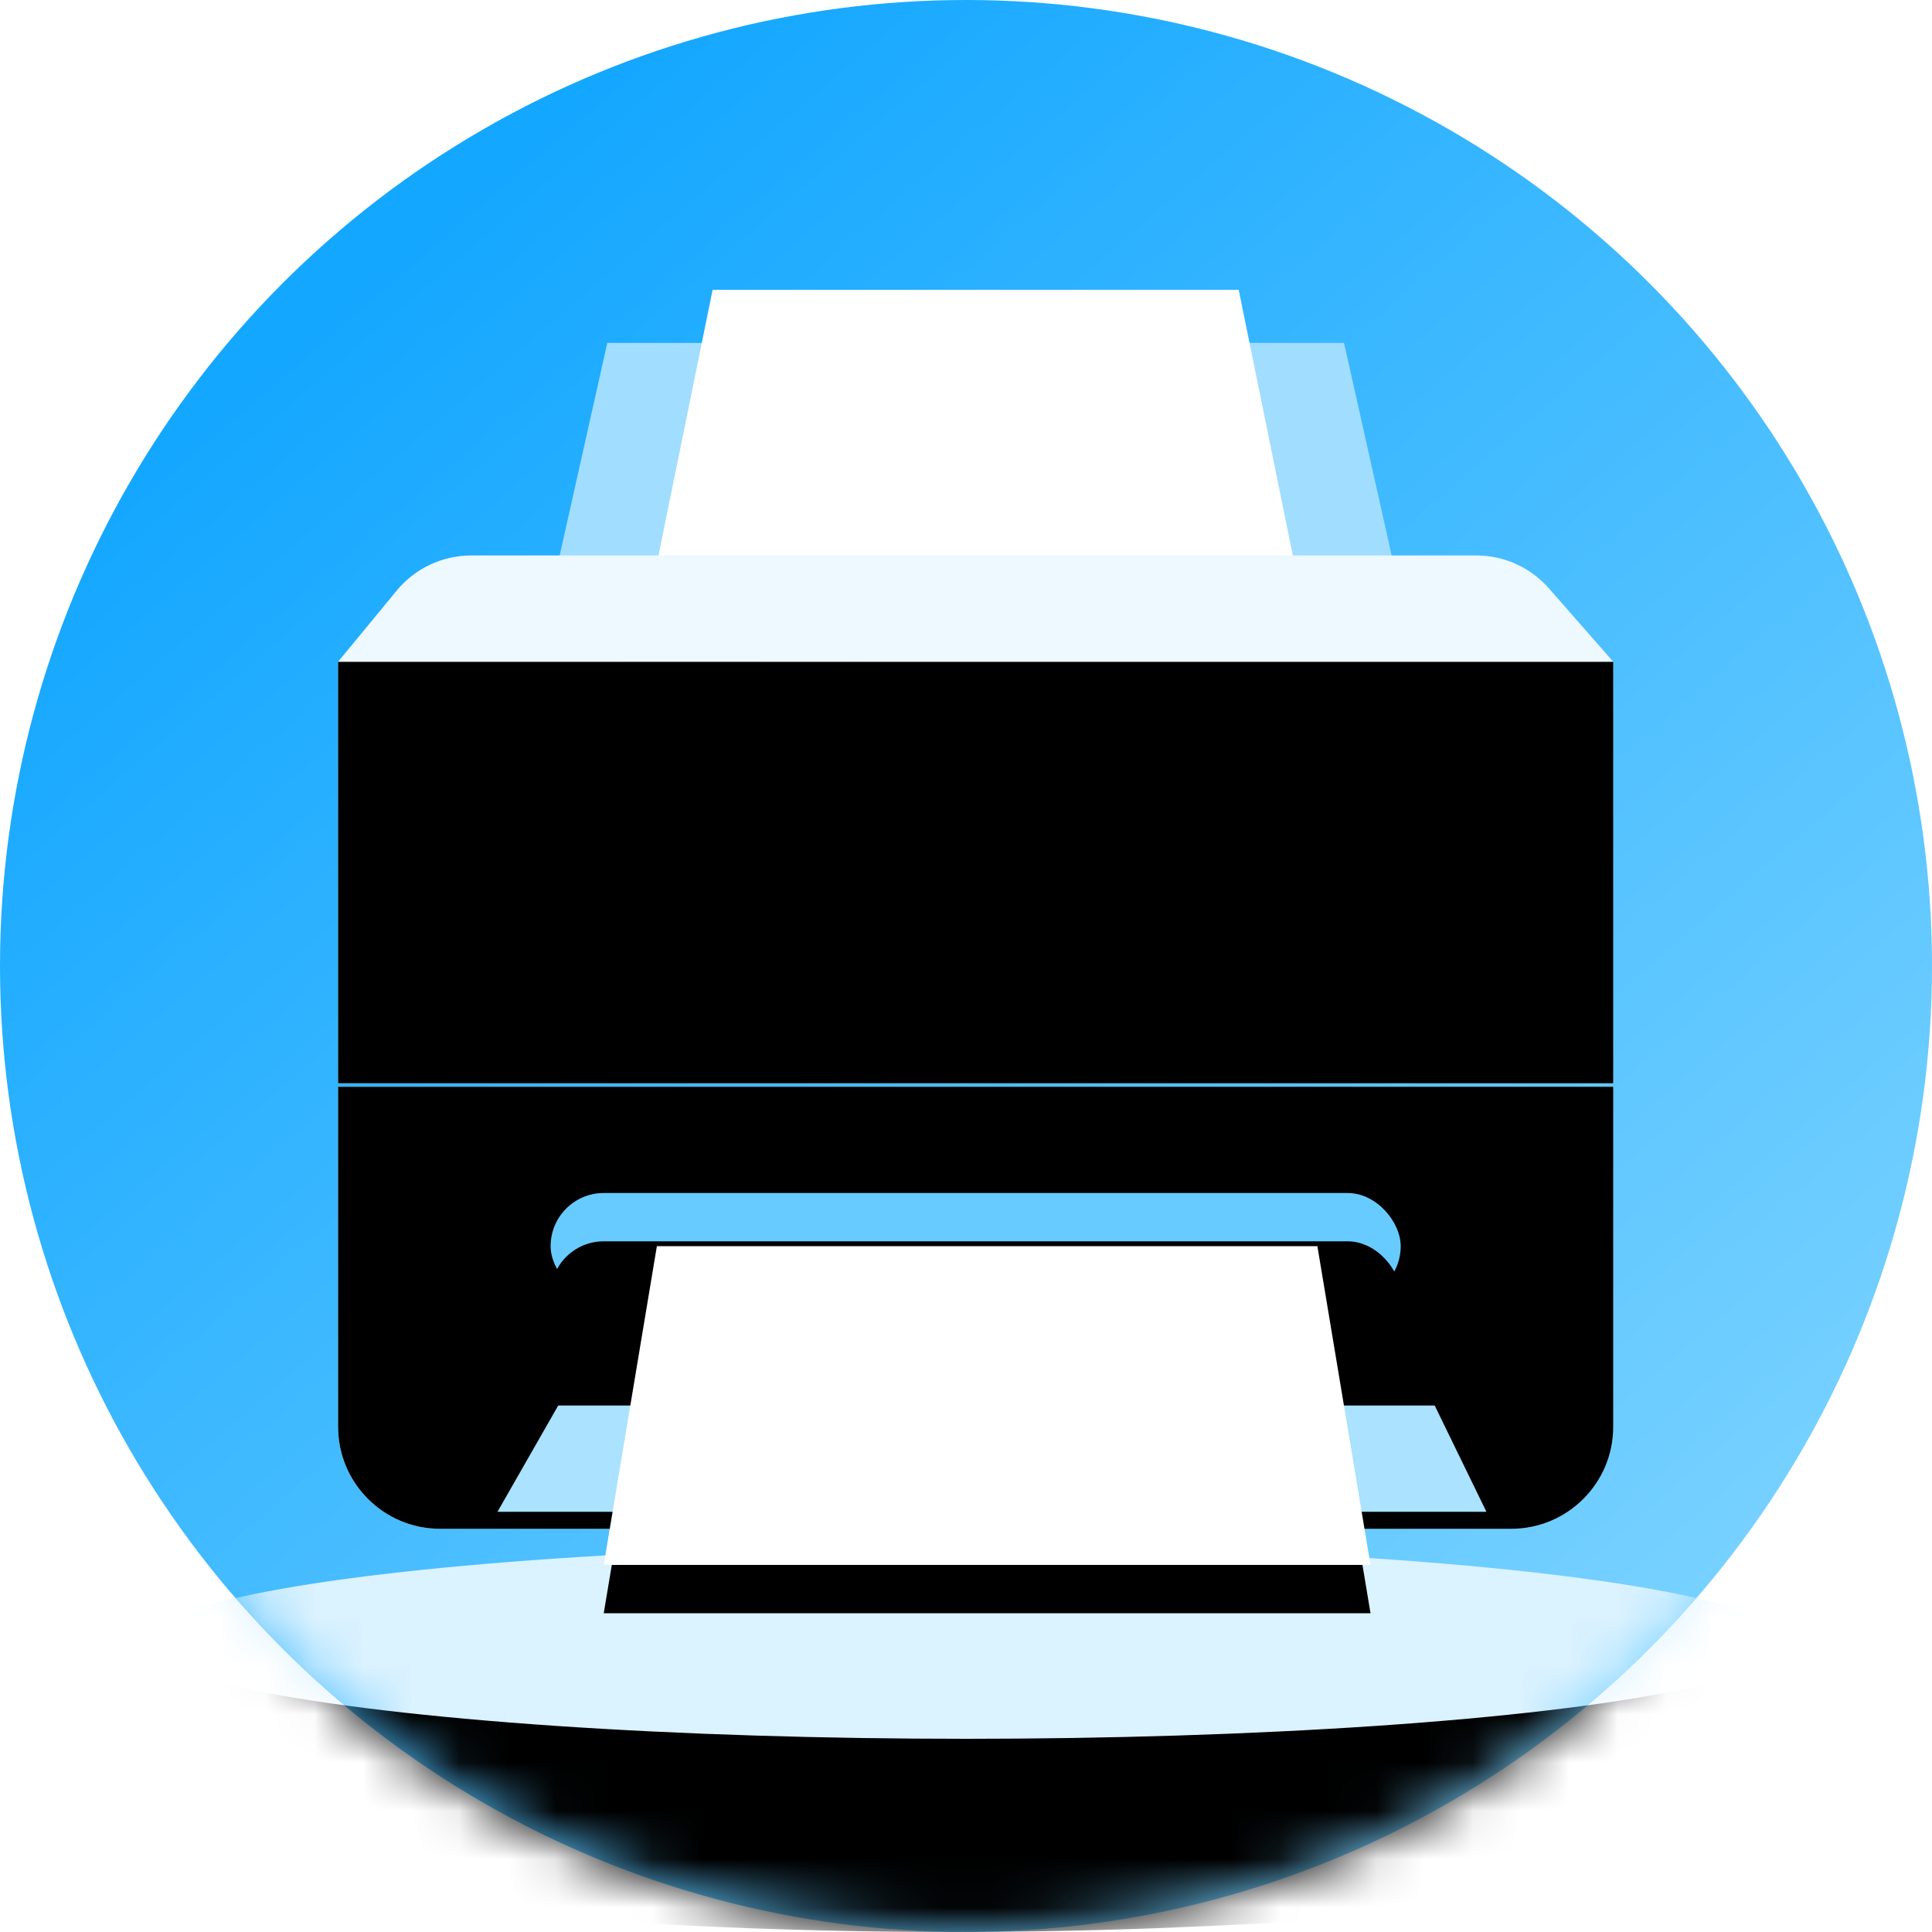 <?xml version="1.0" encoding="UTF-8"?>
<svg width="40px" height="40px" viewBox="0 0 40 40" version="1.1" xmlns="http://www.w3.org/2000/svg" xmlns:xlink="http://www.w3.org/1999/xlink">
    <!-- Generator: Sketch 63 (92445) - https://sketch.com -->
    <title>icon/预约/文印室@4x</title>
    <desc>Created with Sketch.</desc>
    <defs>
        <linearGradient x1="23.415%" y1="10.964%" x2="90.842%" y2="88.919%" id="linearGradient-1">
            <stop stop-color="#14A7FF" offset="0%"></stop>
            <stop stop-color="#7ED4FF" offset="100%"></stop>
        </linearGradient>
        <circle id="path-2" cx="20" cy="20" r="20"></circle>
        <linearGradient x1="18.451%" y1="63.798%" x2="89.118%" y2="63.798%" id="linearGradient-4">
            <stop stop-color="#D4F1FF" offset="0%"></stop>
            <stop stop-color="#FFFFFF" offset="48.189%"></stop>
            <stop stop-color="#B5E2FF" offset="100%"></stop>
        </linearGradient>
        <path d="M0,3 L34,3 L34,6.75 C28.055,7.583 22.289,8 16.701,8 C11.114,8 5.547,7.583 0,6.75 L0,3 Z" id="path-5"></path>
        <filter x="-4.4%" y="-30.0%" width="108.8%" height="160.0%" filterUnits="objectBoundingBox" id="filter-6">
            <feGaussianBlur stdDeviation="1" in="SourceAlpha" result="shadowBlurInner1"></feGaussianBlur>
            <feOffset dx="0" dy="1" in="shadowBlurInner1" result="shadowOffsetInner1"></feOffset>
            <feComposite in="shadowOffsetInner1" in2="SourceAlpha" operator="arithmetic" k2="-1" k3="1" result="shadowInnerInner1"></feComposite>
            <feColorMatrix values="0 0 0 0 1   0 0 0 0 1   0 0 0 0 1  0 0 0 0.646 0" type="matrix" in="shadowInnerInner1" result="shadowMatrixInner1"></feColorMatrix>
            <feGaussianBlur stdDeviation="0.5" in="SourceAlpha" result="shadowBlurInner2"></feGaussianBlur>
            <feOffset dx="0" dy="-1" in="shadowBlurInner2" result="shadowOffsetInner2"></feOffset>
            <feComposite in="shadowOffsetInner2" in2="SourceAlpha" operator="arithmetic" k2="-1" k3="1" result="shadowInnerInner2"></feComposite>
            <feColorMatrix values="0 0 0 0 0.628   0 0 0 0 0.823   0 0 0 0 1  0 0 0 1 0" type="matrix" in="shadowInnerInner2" result="shadowMatrixInner2"></feColorMatrix>
            <feMerge>
                <feMergeNode in="shadowMatrixInner1"></feMergeNode>
                <feMergeNode in="shadowMatrixInner2"></feMergeNode>
            </feMerge>
        </filter>
        <ellipse id="path-7" cx="17" cy="2" rx="17" ry="2"></ellipse>
        <filter x="-0.7%" y="-6.2%" width="101.5%" height="125.0%" filterUnits="objectBoundingBox" id="filter-8">
            <feOffset dx="0" dy="0.5" in="SourceAlpha" result="shadowOffsetOuter1"></feOffset>
            <feColorMatrix values="0 0 0 0 1   0 0 0 0 1   0 0 0 0 1  0 0 0 0.795 0" type="matrix" in="shadowOffsetOuter1"></feColorMatrix>
        </filter>
        <filter x="-59.3%" y="-59.3%" width="218.5%" height="225.9%" filterUnits="objectBoundingBox" id="filter-9">
            <feOffset dx="0" dy="-2" in="SourceAlpha" result="shadowOffsetOuter1"></feOffset>
            <feGaussianBlur stdDeviation="3" in="shadowOffsetOuter1" result="shadowBlurOuter1"></feGaussianBlur>
            <feColorMatrix values="0 0 0 0 0.015   0 0 0 0 0.314   0 0 0 0 1  0 0 0 0.383 0" type="matrix" in="shadowBlurOuter1" result="shadowMatrixOuter1"></feColorMatrix>
            <feMerge>
                <feMergeNode in="shadowMatrixOuter1"></feMergeNode>
                <feMergeNode in="SourceGraphic"></feMergeNode>
            </feMerge>
        </filter>
        <polygon id="path-10" points="6.6 5.664 19.8 5.664 18.646 4.46439651e-14 7.754 4.46439651e-14"></polygon>
        <filter x="-15.2%" y="-17.7%" width="130.3%" height="170.6%" filterUnits="objectBoundingBox" id="filter-11">
            <feOffset dx="0" dy="1" in="SourceAlpha" result="shadowOffsetOuter1"></feOffset>
            <feGaussianBlur stdDeviation="0.5" in="shadowOffsetOuter1" result="shadowBlurOuter1"></feGaussianBlur>
            <feColorMatrix values="0 0 0 0 0.369   0 0 0 0 0.78   0 0 0 0 1  0 0 0 0.622 0" type="matrix" in="shadowBlurOuter1"></feColorMatrix>
        </filter>
        <linearGradient x1="0%" y1="63.798%" x2="100%" y2="63.798%" id="linearGradient-12">
            <stop stop-color="#F3F9FC" offset="0%"></stop>
            <stop stop-color="#B5E2FF" offset="100%"></stop>
        </linearGradient>
        <polyline id="path-13" points="4.57966998e-17 7.7 4.57966998e-17 16.428 26.4 16.428 26.4 7.7"></polyline>
        <filter x="-5.7%" y="-17.2%" width="111.4%" height="134.4%" filterUnits="objectBoundingBox" id="filter-14">
            <feGaussianBlur stdDeviation="1" in="SourceAlpha" result="shadowBlurInner1"></feGaussianBlur>
            <feOffset dx="0" dy="1" in="shadowBlurInner1" result="shadowOffsetInner1"></feOffset>
            <feComposite in="shadowOffsetInner1" in2="SourceAlpha" operator="arithmetic" k2="-1" k3="1" result="shadowInnerInner1"></feComposite>
            <feColorMatrix values="0 0 0 0 1   0 0 0 0 1   0 0 0 0 1  0 0 0 0.646 0" type="matrix" in="shadowInnerInner1" result="shadowMatrixInner1"></feColorMatrix>
            <feGaussianBlur stdDeviation="0.5" in="SourceAlpha" result="shadowBlurInner2"></feGaussianBlur>
            <feOffset dx="0" dy="-1" in="shadowBlurInner2" result="shadowOffsetInner2"></feOffset>
            <feComposite in="shadowOffsetInner2" in2="SourceAlpha" operator="arithmetic" k2="-1" k3="1" result="shadowInnerInner2"></feComposite>
            <feColorMatrix values="0 0 0 0 0.628   0 0 0 0 0.823   0 0 0 0 1  0 0 0 1 0" type="matrix" in="shadowInnerInner2" result="shadowMatrixInner2"></feColorMatrix>
            <feMerge>
                <feMergeNode in="shadowMatrixInner1"></feMergeNode>
                <feMergeNode in="shadowMatrixInner2"></feMergeNode>
            </feMerge>
        </filter>
        <linearGradient x1="0%" y1="63.798%" x2="100%" y2="63.798%" id="linearGradient-15">
            <stop stop-color="#F3F9FC" offset="0%"></stop>
            <stop stop-color="#B5E2FF" offset="100%"></stop>
        </linearGradient>
        <path d="M0,16.5 L0,23.54 C6.60842843e-16,24.706 0.946,25.652 2.112,25.652 L24.288,25.652 C25.454,25.652 26.4,24.706 26.4,23.54 L26.4,16.5 L26.4,16.5 L0,16.5 Z" id="path-16"></path>
        <filter x="-5.7%" y="-16.4%" width="111.4%" height="132.8%" filterUnits="objectBoundingBox" id="filter-17">
            <feGaussianBlur stdDeviation="1" in="SourceAlpha" result="shadowBlurInner1"></feGaussianBlur>
            <feOffset dx="0" dy="1" in="shadowBlurInner1" result="shadowOffsetInner1"></feOffset>
            <feComposite in="shadowOffsetInner1" in2="SourceAlpha" operator="arithmetic" k2="-1" k3="1" result="shadowInnerInner1"></feComposite>
            <feColorMatrix values="0 0 0 0 1   0 0 0 0 1   0 0 0 0 1  0 0 0 0.646 0" type="matrix" in="shadowInnerInner1" result="shadowMatrixInner1"></feColorMatrix>
            <feGaussianBlur stdDeviation="0.5" in="SourceAlpha" result="shadowBlurInner2"></feGaussianBlur>
            <feOffset dx="0" dy="-1" in="shadowBlurInner2" result="shadowOffsetInner2"></feOffset>
            <feComposite in="shadowOffsetInner2" in2="SourceAlpha" operator="arithmetic" k2="-1" k3="1" result="shadowInnerInner2"></feComposite>
            <feColorMatrix values="0 0 0 0 0.628   0 0 0 0 0.823   0 0 0 0 1  0 0 0 1 0" type="matrix" in="shadowInnerInner2" result="shadowMatrixInner2"></feColorMatrix>
            <feMerge>
                <feMergeNode in="shadowMatrixInner1"></feMergeNode>
                <feMergeNode in="shadowMatrixInner2"></feMergeNode>
            </feMerge>
        </filter>
        <rect id="path-18" x="4.4" y="18.7" width="17.6" height="2.2" rx="1.1"></rect>
        <filter x="-5.7%" y="-45.5%" width="111.4%" height="190.9%" filterUnits="objectBoundingBox" id="filter-19">
            <feGaussianBlur stdDeviation="0.5" in="SourceAlpha" result="shadowBlurInner1"></feGaussianBlur>
            <feOffset dx="0" dy="1" in="shadowBlurInner1" result="shadowOffsetInner1"></feOffset>
            <feComposite in="shadowOffsetInner1" in2="SourceAlpha" operator="arithmetic" k2="-1" k3="1" result="shadowInnerInner1"></feComposite>
            <feColorMatrix values="0 0 0 0 0.002   0 0 0 0 0.604   0 0 0 0 0.949  0 0 0 0.698 0" type="matrix" in="shadowInnerInner1"></feColorMatrix>
        </filter>
        <polygon id="path-20" points="6.6 19.8 20.275 19.8 21.375 26.4 5.5 26.4"></polygon>
        <filter x="-12.6%" y="-15.2%" width="125.2%" height="160.6%" filterUnits="objectBoundingBox" id="filter-21">
            <feOffset dx="0" dy="1" in="SourceAlpha" result="shadowOffsetOuter1"></feOffset>
            <feGaussianBlur stdDeviation="0.5" in="shadowOffsetOuter1" result="shadowBlurOuter1"></feGaussianBlur>
            <feColorMatrix values="0 0 0 0 0.369   0 0 0 0 0.78   0 0 0 0 1  0 0 0 0.622 0" type="matrix" in="shadowBlurOuter1"></feColorMatrix>
        </filter>
    </defs>
    <g id="icon/预约/文印室" stroke="none" stroke-width="1" fill="none" fill-rule="evenodd">
        <mask id="mask-3" fill="white">
            <use xlink:href="#path-2"></use>
        </mask>
        <use id="蒙版" fill="url(#linearGradient-1)" xlink:href="#path-2"></use>
        <g id="编组-2" mask="url(#mask-3)">
            <g transform="translate(3, 32)">
                <g id="矩形">
                    <use fill="url(#linearGradient-4)" fill-rule="evenodd" xlink:href="#path-5"></use>
                    <use fill="black" fill-opacity="1" filter="url(#filter-6)" xlink:href="#path-5"></use>
                </g>
                <g id="椭圆形">
                    <use fill="black" fill-opacity="1" filter="url(#filter-8)" xlink:href="#path-7"></use>
                    <use fill="#DBF2FF" fill-rule="evenodd" xlink:href="#path-7"></use>
                </g>
            </g>
        </g>
        <g id="编组-6" filter="url(#filter-9)" mask="url(#mask-3)">
            <g transform="translate(7, 8)">
                <polygon id="路径-46" fill="#A1DDFF" fill-rule="evenodd" points="4.4 6.336 5.573 1.1 20.827 1.1 22 6.336"></polygon>
                <g id="路径-44" fill="none">
                    <use fill="black" fill-opacity="1" filter="url(#filter-11)" xlink:href="#path-10"></use>
                    <use fill="#FFFFFF" fill-rule="evenodd" xlink:href="#path-10"></use>
                </g>
                <g id="路径-39" fill="none">
                    <use fill="url(#linearGradient-12)" fill-rule="evenodd" xlink:href="#path-13"></use>
                    <use fill="black" fill-opacity="1" filter="url(#filter-14)" xlink:href="#path-13"></use>
                </g>
                <g id="路径-39" fill="none">
                    <use fill="url(#linearGradient-15)" fill-rule="evenodd" xlink:href="#path-16"></use>
                    <use fill="black" fill-opacity="1" filter="url(#filter-17)" xlink:href="#path-16"></use>
                </g>
                <path d="M2.756,5.5 L23.565,5.5 C24.141,5.5 24.689,5.748 25.069,6.182 L26.4,7.7 L26.4,7.7 L0,7.7 L1.212,6.229 C1.592,5.767 2.158,5.5 2.756,5.5 Z" id="路径-38" fill="#EDF8FF" fill-rule="evenodd"></path>
                <polygon id="路径-45" fill="#AAE2FF" fill-rule="evenodd" points="4.557 23.1 22.704 23.1 23.775 25.3 3.3 25.3"></polygon>
                <g id="矩形" fill="none">
                    <use fill="#68CBFF" fill-rule="evenodd" xlink:href="#path-18"></use>
                    <use fill="black" fill-opacity="1" filter="url(#filter-19)" xlink:href="#path-18"></use>
                </g>
                <g id="路径-40" fill="none">
                    <use fill="black" fill-opacity="1" filter="url(#filter-21)" xlink:href="#path-20"></use>
                    <use fill="#FFFFFF" fill-rule="evenodd" xlink:href="#path-20"></use>
                </g>
            </g>
        </g>
    </g>
</svg>